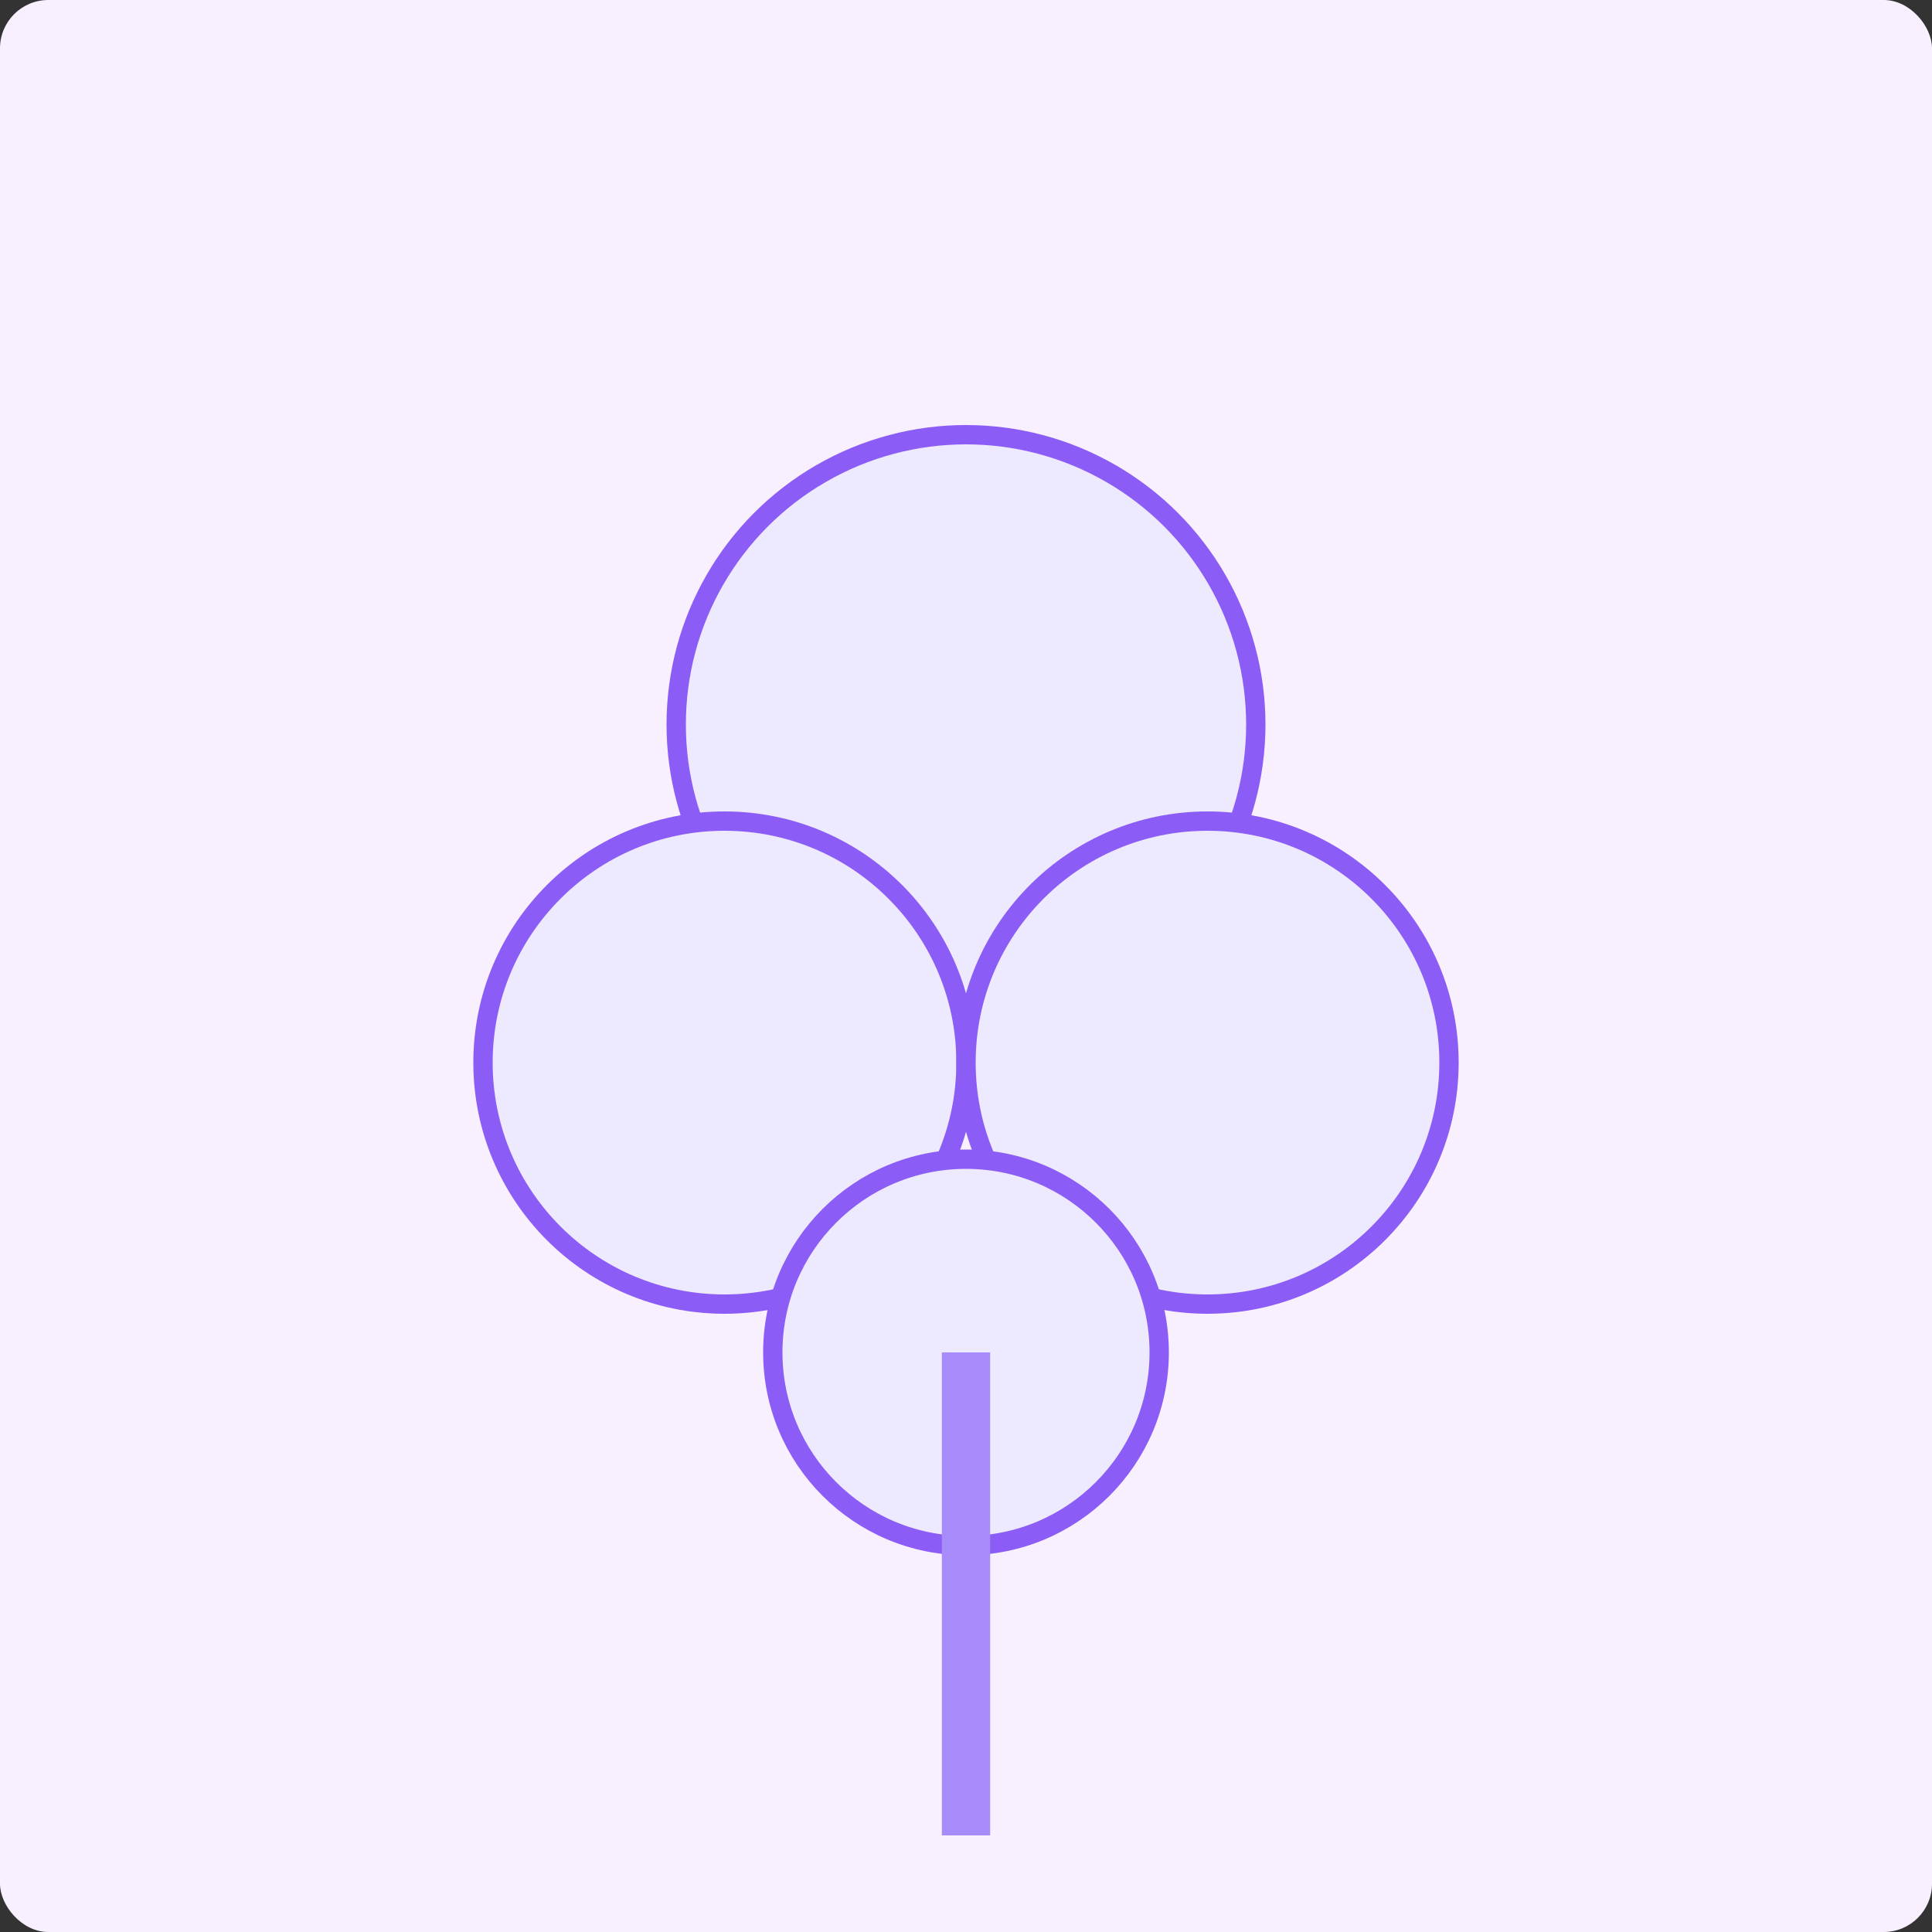<svg width="400" height="400" viewBox="0 0 400 400" fill="none" xmlns="http://www.w3.org/2000/svg">
  <rect x="0" y="0" width="400" height="400" fill="#333333" stroke="none"/>
  <rect width="400" height="400" rx="10" fill="#F8F0FF"/>
  <circle cx="200" cy="150" r="60" fill="#EDE9FE" stroke="#8B5CF6" stroke-width="4"/>
  <circle cx="150" cy="220" r="50" fill="#EDE9FE" stroke="#8B5CF6" stroke-width="4"/>
  <circle cx="250" cy="220" r="50" fill="#EDE9FE" stroke="#8B5CF6" stroke-width="4"/>
  <circle cx="200" cy="280" r="40" fill="#EDE9FE" stroke="#8B5CF6" stroke-width="4"/>
  <rect x="195" y="280" width="10" height="100" fill="#A78BFA"/>
</svg>